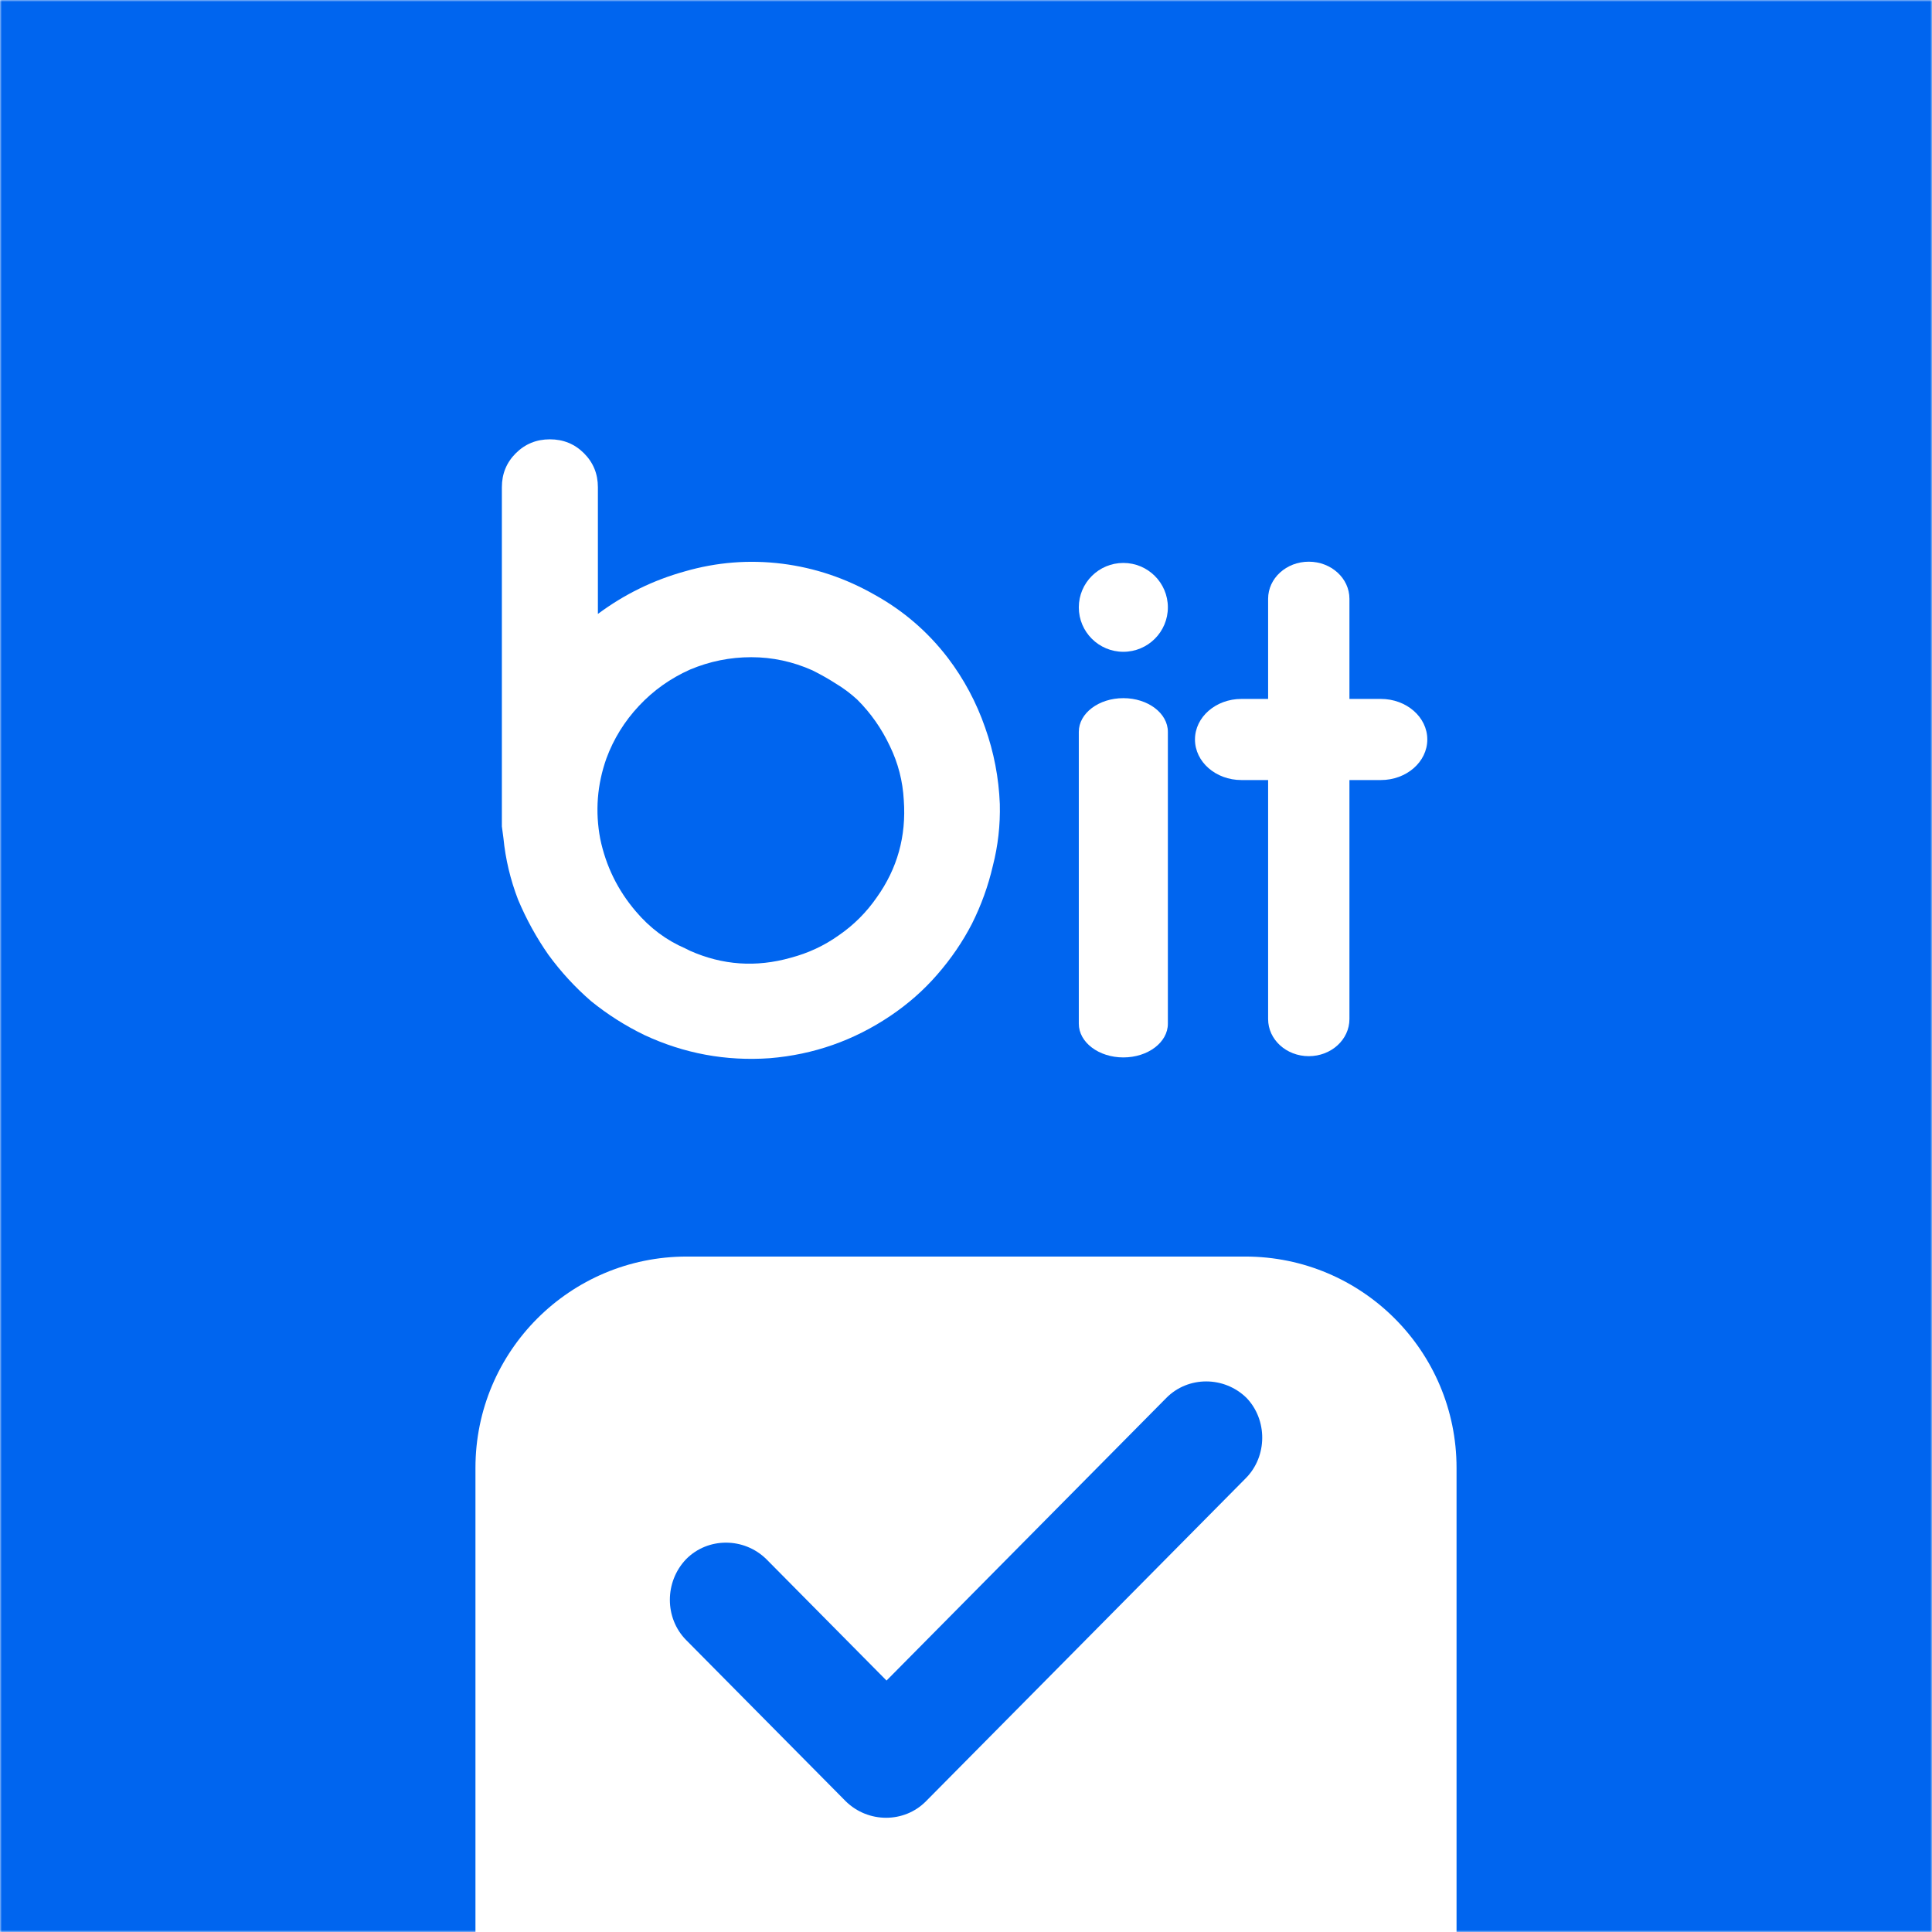 <svg width="512" height="512" viewBox="0 0 512 512" fill="none" xmlns="http://www.w3.org/2000/svg">
<g clip-path="url(#clip0_108_444)">
<mask id="mask0_108_444" style="mask-type:luminance" maskUnits="userSpaceOnUse" x="0" y="0" width="512" height="512">
<path d="M512 0H0V512H512V0Z" fill="white"/>
</mask>
<g mask="url(#mask0_108_444)">
<path d="M512 0H0V512H512V0Z" fill="#0065EF"/>
</g>
<g clip-path="url(#clip1_108_444)">
<path d="M126 389C126 358.072 151.072 333 182 333H330C360.928 333 386 358.072 386 389V512.636H126V389Z" fill="white"/>
<path fill-rule="evenodd" clip-rule="evenodd" d="M330.16 391.727L245.38 477.364C239.62 483.182 230.08 483.182 224.14 477.364L181.84 434.636C176.08 428.818 176.08 419.182 181.84 413.182C187.6 407.364 197.14 407.364 203.08 413.182L234.94 445.364L309.1 370.454C314.86 364.636 324.4 364.636 330.34 370.454C335.92 376.273 335.92 385.909 330.16 391.727Z" fill="#0065EF"/>
</g>
<g filter="url(#filter0_d_108_444)">
<path fill-rule="evenodd" clip-rule="evenodd" d="M263.116 221.449C264.483 216.126 265.1 210.666 264.963 205.068C264.689 198.107 263.39 191.35 261.064 184.798C258.738 178.109 255.454 171.967 251.212 166.371C245.877 159.408 239.379 153.812 231.716 149.58C224.054 145.212 215.913 142.482 207.293 141.39C198.537 140.298 189.917 140.981 181.435 143.438C173.088 145.759 165.426 149.513 158.448 154.699V121.119C158.448 117.57 157.217 114.568 154.755 112.11C152.292 109.654 149.281 108.424 145.724 108.424C142.167 108.424 139.157 109.654 136.695 112.11C134.232 114.568 133 117.57 133 121.119V205.068V207.73V211.007C133.137 211.962 133.274 212.987 133.411 214.078C133.958 219.675 135.258 225.135 137.31 230.458C139.499 235.645 142.167 240.491 145.315 244.996C148.598 249.5 152.36 253.596 156.602 257.281C160.98 260.831 165.7 263.833 170.762 266.29C181.298 271.205 192.38 273.252 204.009 272.433C215.639 271.478 226.31 267.723 236.026 261.171C240.677 258.032 244.782 254.415 248.339 250.32C252.033 246.088 255.112 241.584 257.575 236.806C260.038 231.892 261.885 226.772 263.116 221.449ZM239.514 204.045C240.2 213.6 237.804 222.2 232.331 229.844C229.595 233.803 226.243 237.147 222.275 239.877C218.444 242.608 214.202 244.586 209.551 245.815C200.384 248.408 191.49 247.794 182.87 243.972L181.639 243.357C176.577 241.174 172.199 237.898 168.505 233.53C163.716 227.933 160.569 221.518 159.064 214.283C157.697 207.048 158.243 199.95 160.706 192.988C162.621 187.801 165.495 183.16 169.326 179.065C173.157 174.97 177.672 171.763 182.87 169.442C188.07 167.257 193.475 166.165 199.084 166.165C204.694 166.165 210.098 167.326 215.298 169.646C217.486 170.738 219.539 171.899 221.455 173.127C223.506 174.355 225.423 175.789 227.201 177.427C230.759 180.976 233.631 185.071 235.82 189.713C238.009 194.216 239.241 198.995 239.514 204.045Z" fill="white"/>
<path d="M309.498 185.944C309.498 181.014 304.214 177.018 297.698 177.018C291.18 177.018 285.896 181.014 285.896 185.944V263.303C285.896 268.233 291.18 272.229 297.698 272.229C304.214 272.229 309.498 268.233 309.498 263.303V185.944Z" fill="white"/>
<path d="M297.698 164.732C304.214 164.732 309.498 159.461 309.498 152.958C309.498 146.457 304.214 141.186 297.698 141.186C291.18 141.186 285.896 146.457 285.896 152.958C285.896 159.461 291.18 164.732 297.698 164.732Z" fill="white"/>
<path d="M357.614 150.682C357.614 145.255 352.79 140.854 346.84 140.854C340.888 140.854 336.065 145.255 336.065 150.682V262.069C336.065 267.497 340.888 271.897 346.84 271.897C352.79 271.897 357.614 267.497 357.614 262.069V150.682Z" fill="white"/>
<path d="M365.936 177.223H328.995C322.194 177.223 316.681 182.035 316.681 187.972C316.681 193.909 322.194 198.721 328.995 198.721H365.936C372.737 198.721 378.25 193.909 378.25 187.972C378.25 182.035 372.737 177.223 365.936 177.223Z" fill="white"/>
</g>
</g>
<defs>
<filter id="filter0_d_108_444" x="117" y="100.424" width="277.25" height="196.185" filterUnits="userSpaceOnUse" color-interpolation-filters="sRGB">
<feFlood flood-opacity="0" result="BackgroundImageFix"/>
<feColorMatrix in="SourceAlpha" type="matrix" values="0 0 0 0 0 0 0 0 0 0 0 0 0 0 0 0 0 0 127 0" result="hardAlpha"/>
<feOffset dy="8"/>
<feGaussianBlur stdDeviation="8"/>
<feComposite in2="hardAlpha" operator="out"/>
<feColorMatrix type="matrix" values="0 0 0 0 0.051 0 0 0 0 0.412 0 0 0 0 0.91 0 0 0 0.5 0"/>
<feBlend mode="normal" in2="BackgroundImageFix" result="effect1_dropShadow_108_444"/>
<feBlend mode="normal" in="SourceGraphic" in2="effect1_dropShadow_108_444" result="shape"/>
</filter>
<clipPath id="clip0_108_444">
<rect width="512" height="512" fill="white"/>
</clipPath>
<clipPath id="clip1_108_444">
<path d="M126 389C126 358.072 151.072 333 182 333H330C360.928 333 386 358.072 386 389V512.636H126V389Z" fill="white"/>
</clipPath>
</defs>
</svg>
